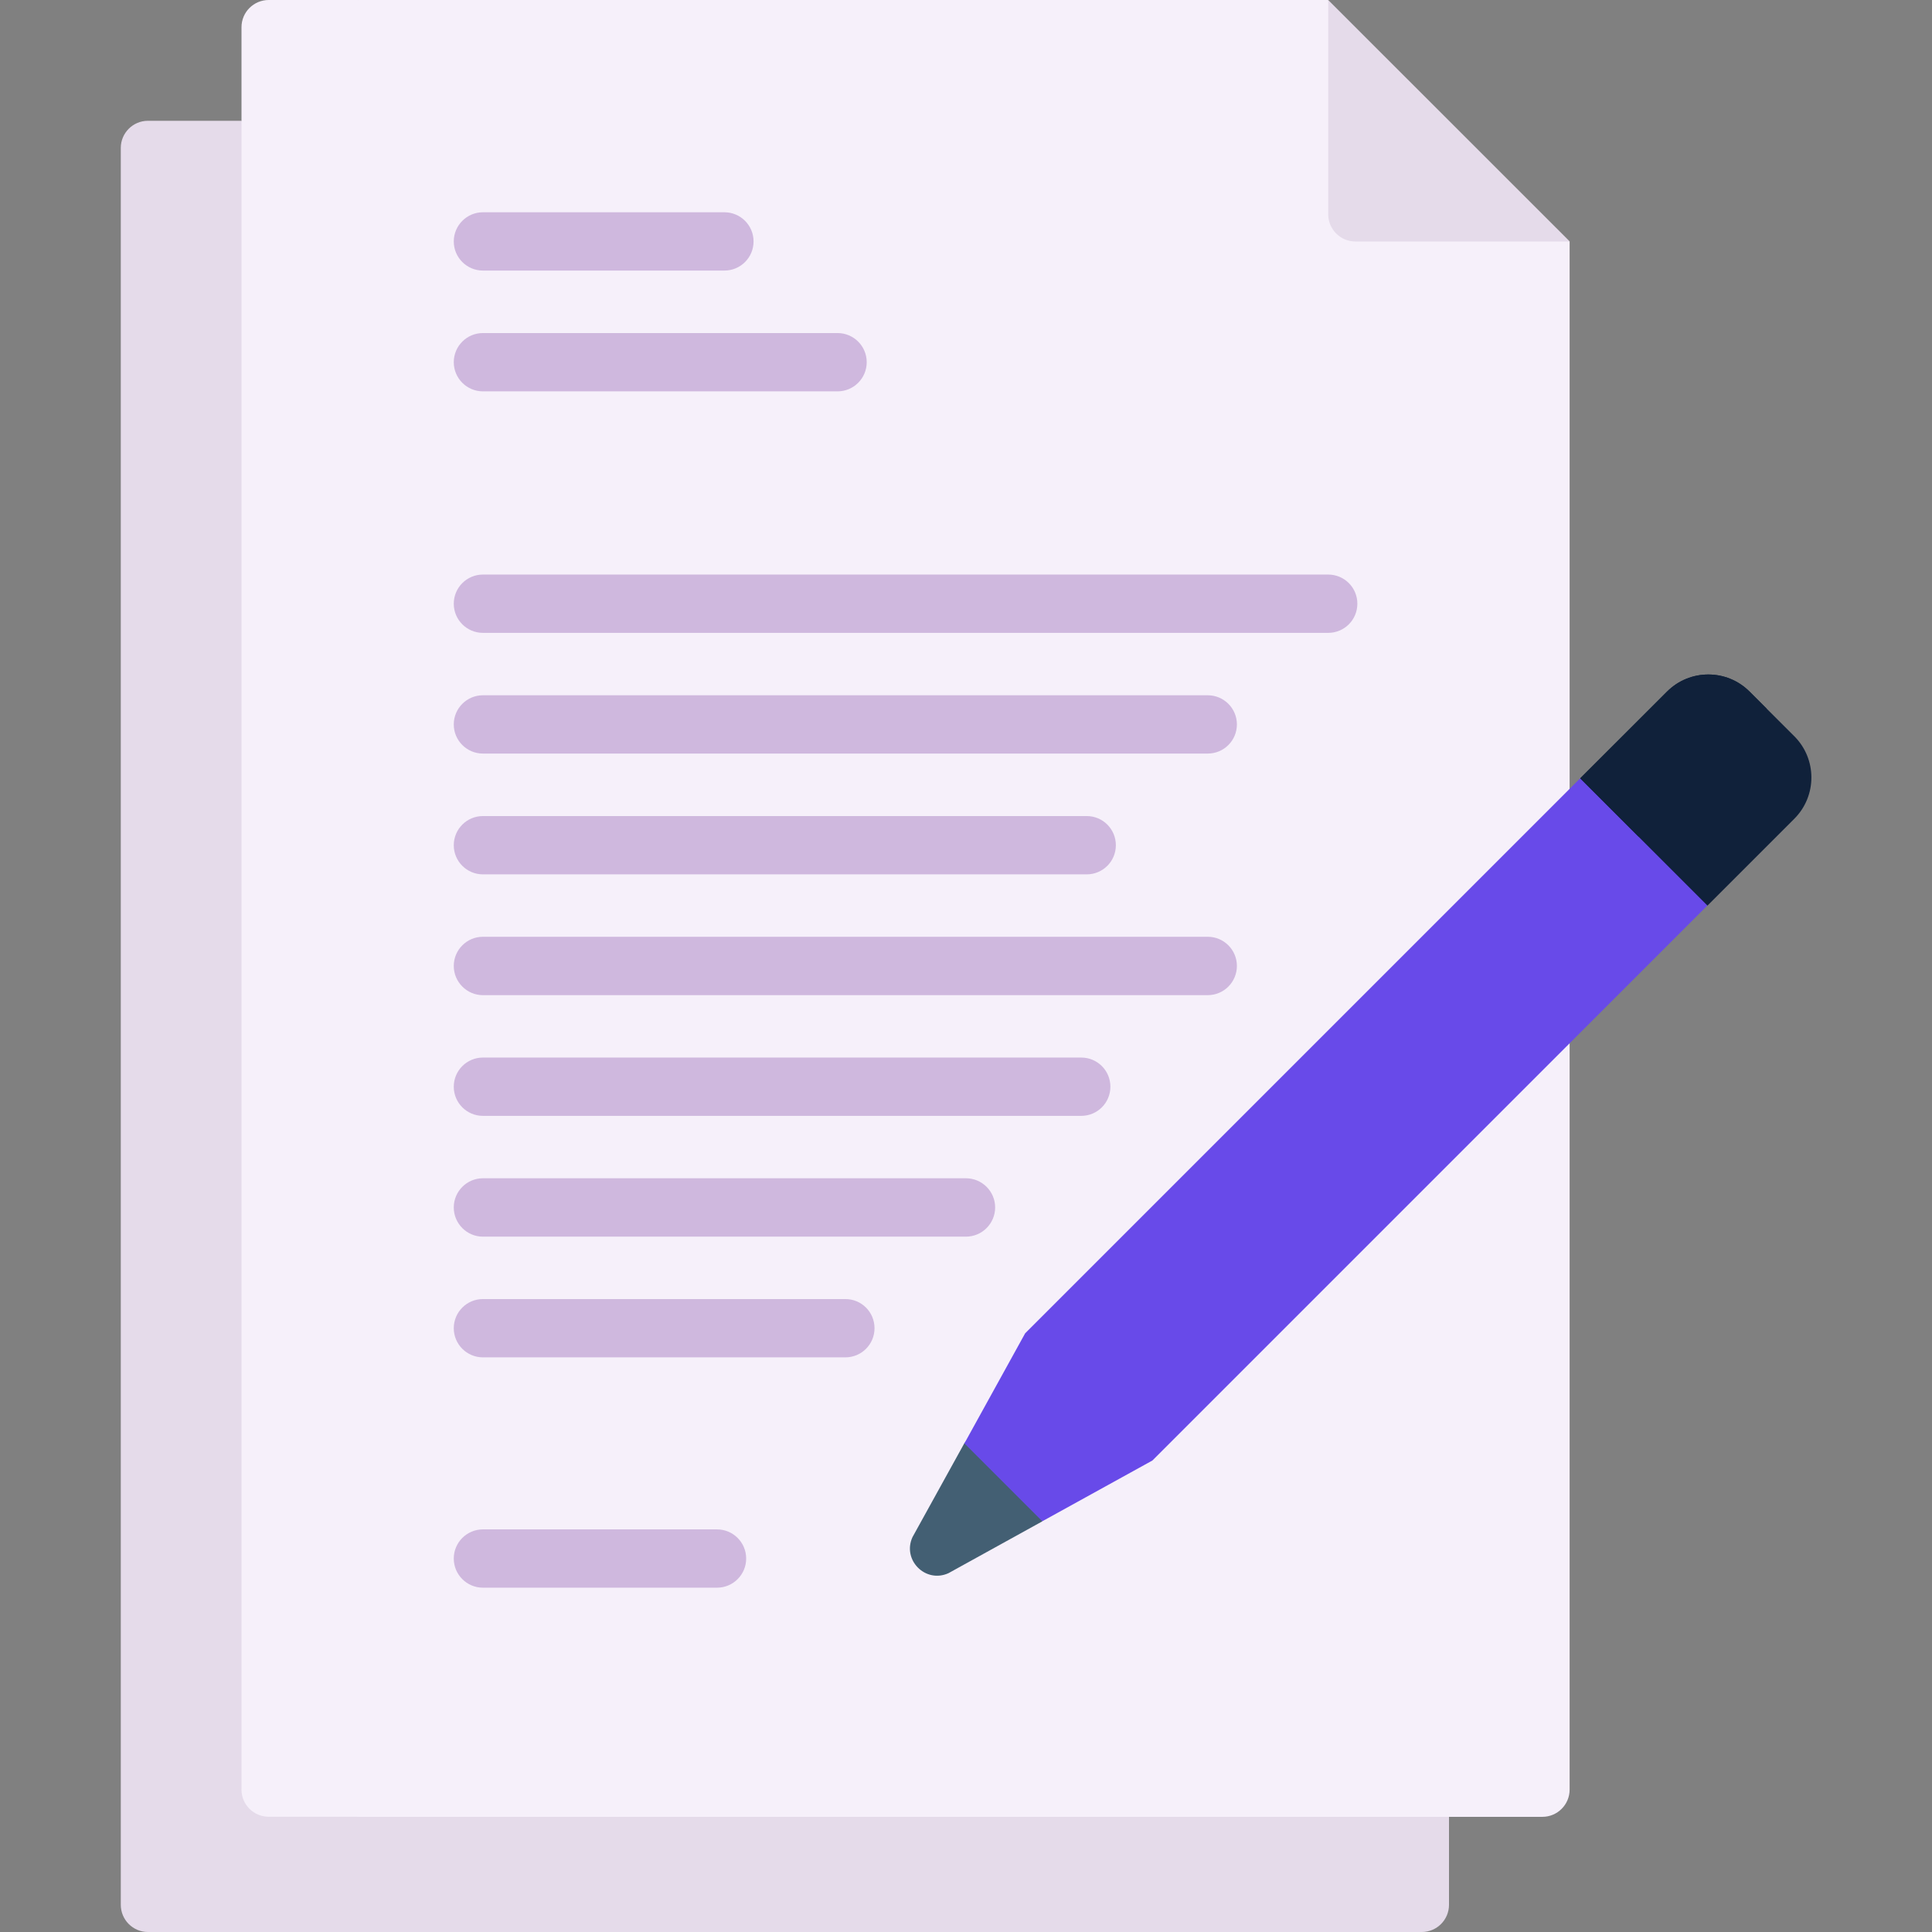 <svg width="23" height="23" viewBox="0 0 23 23" fill="none" xmlns="http://www.w3.org/2000/svg">
<rect x="0" y="0" width="23" height="23" fill="#808080" stroke="none"/>
<g clip-path="url(#clip0_1456_5067)">
<path d="M17.25 21.629V22.676C17.25 22.855 17.105 23 16.926 23H1.761C1.583 23 1.438 22.855 1.438 22.676V1.761C1.438 1.583 1.583 1.438 1.761 1.438H2.875L17.25 21.629Z" fill="#E5DBEA"/>
<path d="M18.362 21.629H4.262L3.336 21.166V0.463L4.262 0H15.811L16.785 1.9L18.686 2.875V21.305C18.686 21.483 18.541 21.629 18.362 21.629Z" fill="#F6F0FA"/>
<path d="M2.875 0.324V21.305C2.875 21.483 3.02 21.628 3.199 21.628H4.263V0H3.199C3.02 0 2.875 0.145 2.875 0.324Z" fill="#F6F0FA"/>
<path d="M15.812 0V2.551C15.812 2.73 15.958 2.875 16.136 2.875H18.688L15.812 0Z" fill="#E5DBEA"/>
<path d="M12.667 15.872L20.336 8.666L20.925 9.255L20.326 10.78L13.719 17.387L12.409 18.11L11.616 18.011L11.48 17.181L12.667 15.872Z" fill="#684AE9"/>
<path d="M12.204 15.873L11.481 17.183L11.461 18.088L12.375 18.077L13.593 15.873L19.506 9.961L19.582 9.111L18.811 9.266L12.204 15.873Z" fill="#684AE9"/>
<path d="M8.624 3.221H5.749C5.558 3.221 5.402 3.066 5.402 2.874C5.402 2.683 5.558 2.527 5.749 2.527H8.624C8.816 2.527 8.971 2.683 8.971 2.874C8.971 3.066 8.816 3.221 8.624 3.221Z" fill="#CFB8DE"/>
<path d="M9.971 4.659H5.749C5.558 4.659 5.402 4.504 5.402 4.312C5.402 4.12 5.558 3.965 5.749 3.965H9.971C10.162 3.965 10.318 4.12 10.318 4.312C10.318 4.504 10.162 4.659 9.971 4.659Z" fill="#CFB8DE"/>
<path d="M15.812 7.534H5.749C5.558 7.534 5.402 7.379 5.402 7.187C5.402 6.995 5.558 6.84 5.749 6.84H15.812C16.004 6.84 16.159 6.995 16.159 7.187C16.159 7.379 16.004 7.534 15.812 7.534Z" fill="#CFB8DE"/>
<path d="M14.378 8.971H5.749C5.558 8.971 5.402 8.816 5.402 8.624C5.402 8.433 5.558 8.277 5.749 8.277H14.378C14.57 8.277 14.725 8.433 14.725 8.624C14.725 8.816 14.57 8.971 14.378 8.971Z" fill="#CFB8DE"/>
<path d="M12.937 10.409H5.749C5.558 10.409 5.402 10.254 5.402 10.062C5.402 9.87 5.558 9.715 5.749 9.715H12.937C13.129 9.715 13.284 9.87 13.284 10.062C13.284 10.254 13.129 10.409 12.937 10.409Z" fill="#CFB8DE"/>
<path d="M14.378 11.847H5.749C5.558 11.847 5.402 11.691 5.402 11.499C5.402 11.308 5.558 11.152 5.749 11.152H14.378C14.57 11.152 14.725 11.308 14.725 11.499C14.725 11.691 14.57 11.847 14.378 11.847Z" fill="#CFB8DE"/>
<path d="M12.872 13.284H5.749C5.558 13.284 5.402 13.129 5.402 12.937C5.402 12.745 5.558 12.59 5.749 12.59H12.872C13.064 12.59 13.219 12.745 13.219 12.937C13.219 13.129 13.064 13.284 12.872 13.284Z" fill="#CFB8DE"/>
<path d="M11.499 14.722H5.749C5.558 14.722 5.402 14.566 5.402 14.374C5.402 14.183 5.558 14.027 5.749 14.027H11.499C11.691 14.027 11.847 14.183 11.847 14.374C11.847 14.566 11.691 14.722 11.499 14.722Z" fill="#CFB8DE"/>
<path d="M10.064 16.159H5.749C5.558 16.159 5.402 16.004 5.402 15.812C5.402 15.62 5.558 15.465 5.749 15.465H10.064C10.256 15.465 10.411 15.62 10.411 15.812C10.411 16.004 10.256 16.159 10.064 16.159Z" fill="#CFB8DE"/>
<path d="M8.536 18.901H5.749C5.558 18.901 5.402 18.746 5.402 18.554C5.402 18.362 5.558 18.207 5.749 18.207H8.536C8.727 18.207 8.883 18.362 8.883 18.554C8.883 18.746 8.727 18.901 8.536 18.901Z" fill="#CFB8DE"/>
<path d="M11.48 17.182L10.863 18.299C10.738 18.572 11.019 18.853 11.292 18.728L12.409 18.111L11.48 17.182Z" fill="#435F73"/>
<path d="M21.361 8.765L20.828 8.233C20.557 7.962 20.117 7.962 19.846 8.233L18.812 9.266L20.327 10.781L21.361 9.747C21.632 9.476 21.632 9.036 21.361 8.765Z" fill="#10213A"/>
<path d="M20.828 8.233C20.557 7.962 20.117 7.962 19.846 8.233L18.812 9.266L19.507 9.961L21.031 8.436L20.828 8.233Z" fill="#10213A"/>
</g>
<defs>
<clipPath id="clip0_1456_5067">
<rect width="23" height="23" fill="white"/>
</clipPath>
</defs>
</svg>
